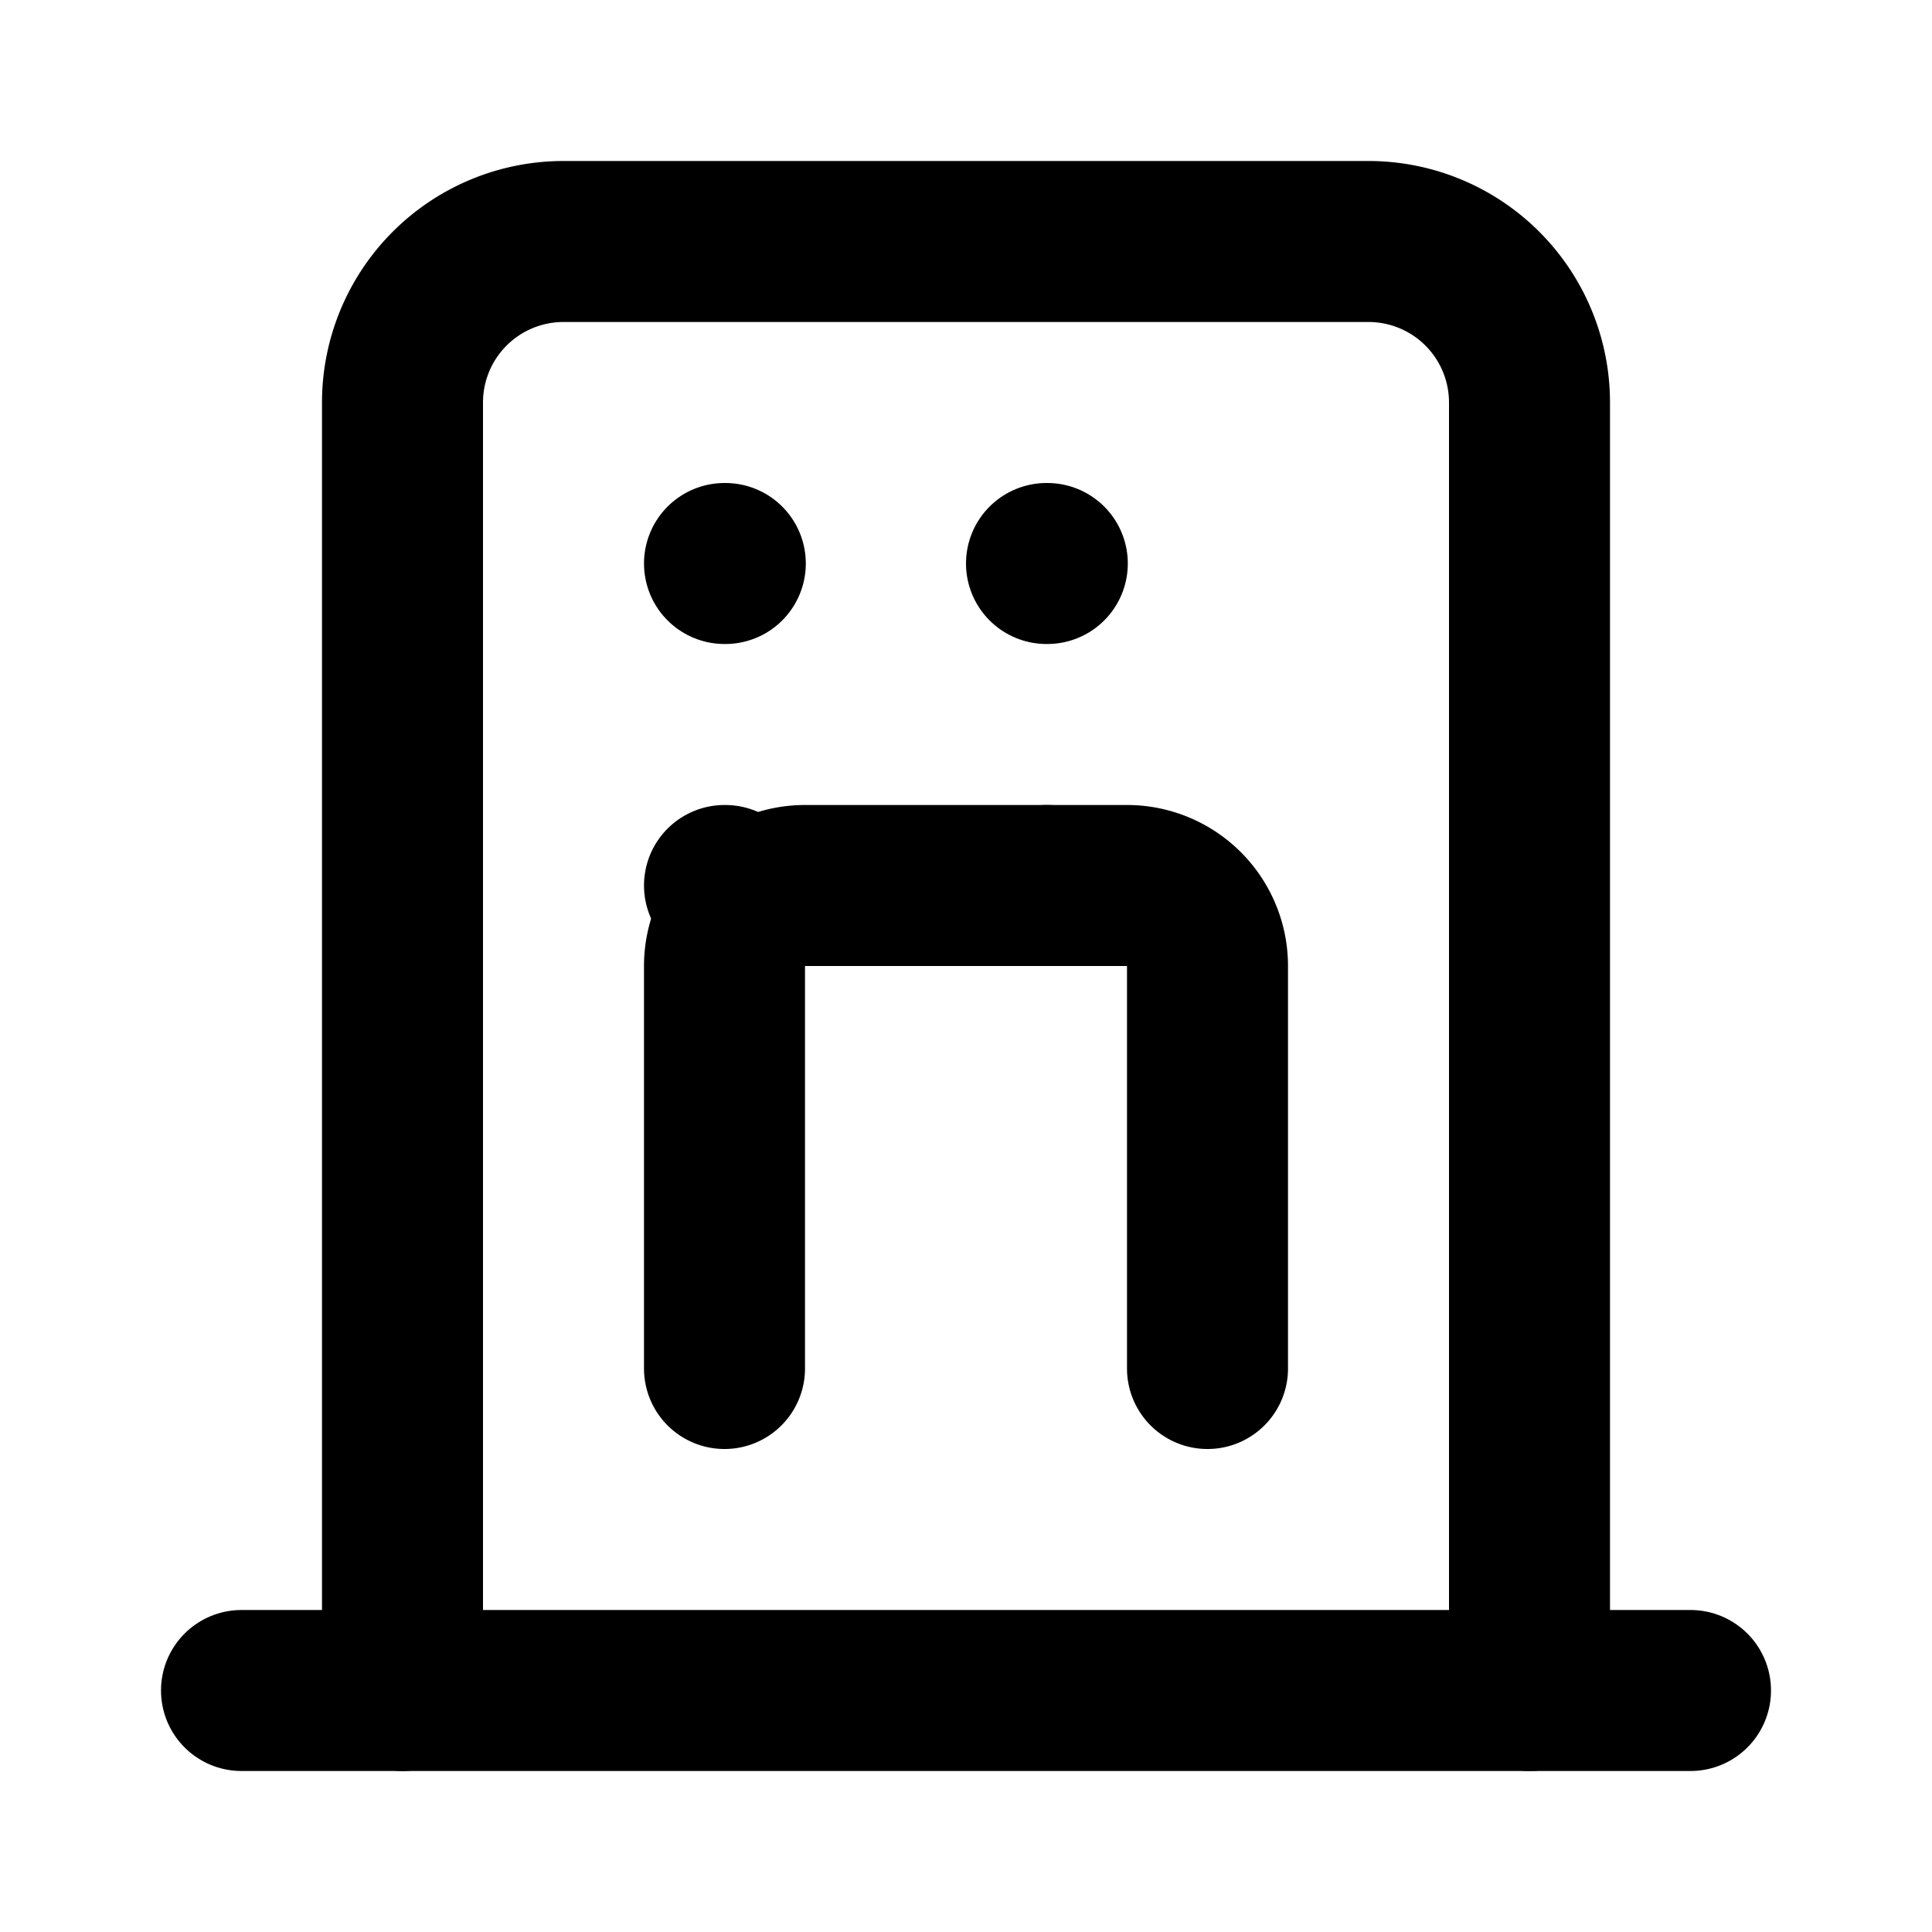 <svg xmlns="http://www.w3.org/2000/svg" viewBox="0 0 24 24" fill="none" stroke="currentColor" stroke-width="2" stroke-linecap="round" stroke-linejoin="round">
  <path d="M19 21V5a2 2 0 00-2-2H7a2 2 0 00-2 2v16"></path>
  <path d="M3 21h18"></path>
  <path d="M9 7h.01"></path>
  <path d="M9 11h.01"></path>
  <path d="M13 7h.01"></path>
  <path d="M13 11h.01"></path>
  <path d="M9 17v-5a1 1 0 011-1h4a1 1 0 011 1v5"></path>
</svg> 